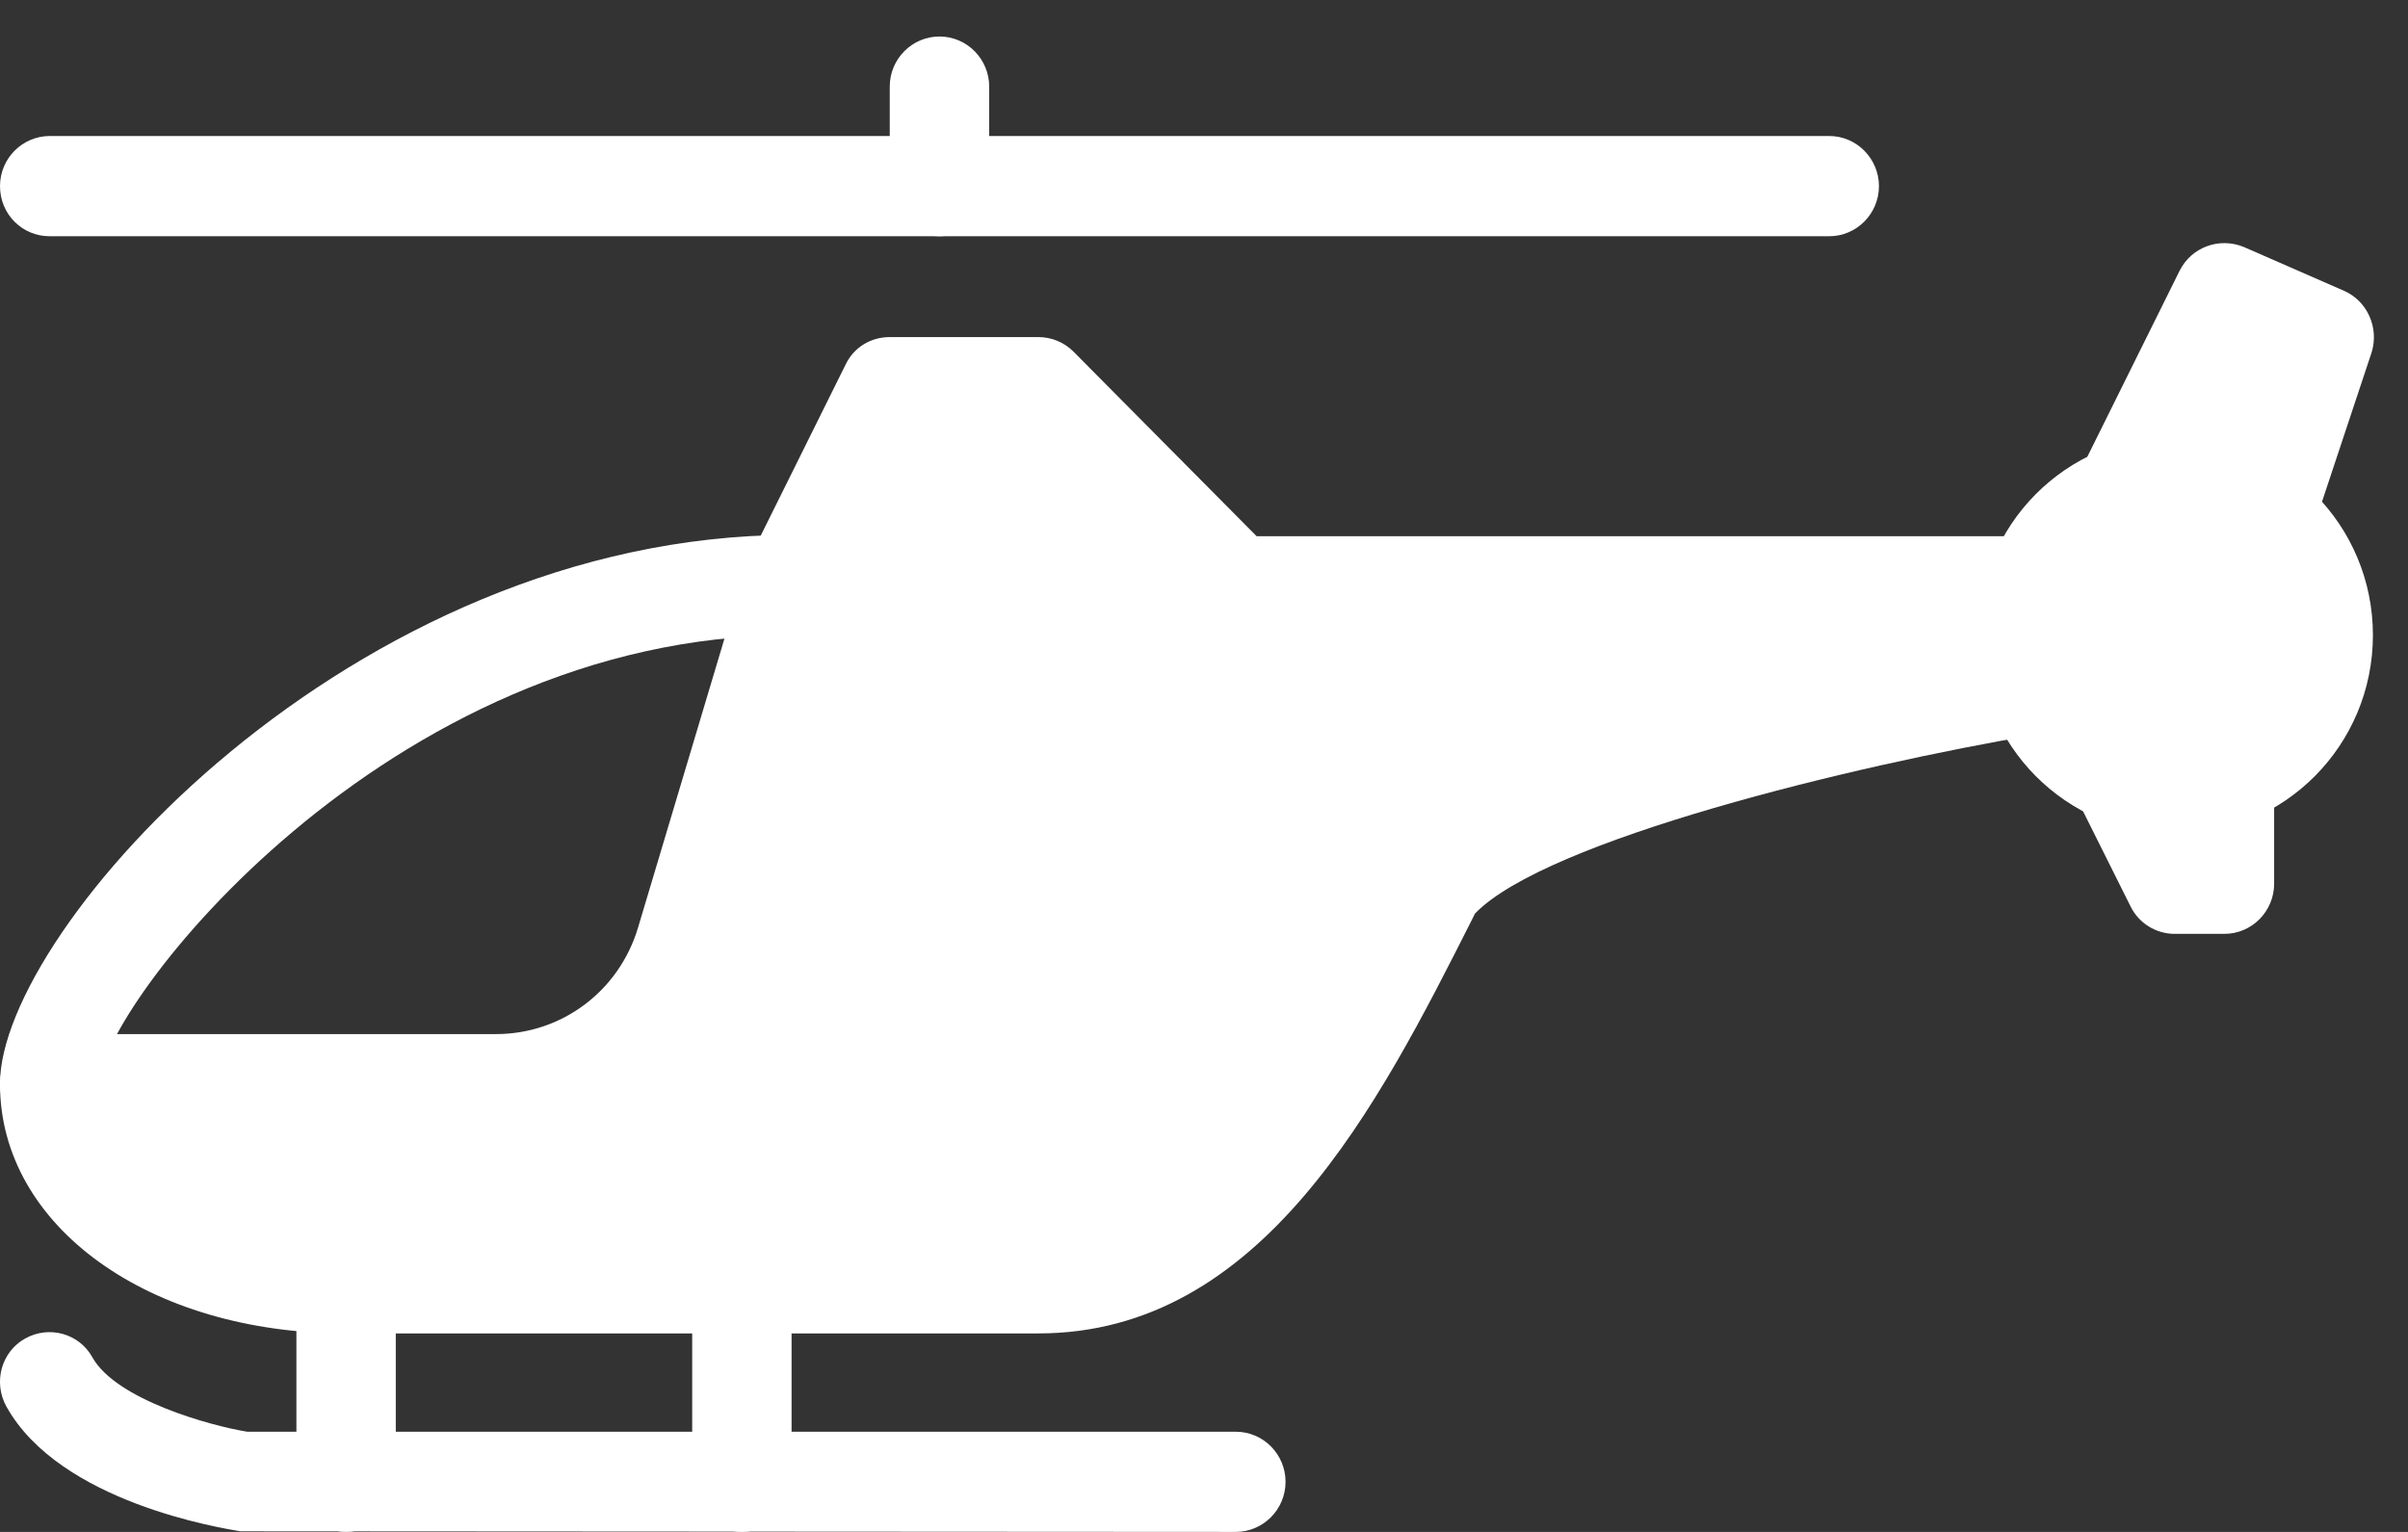 <svg width="44" height="28" viewBox="0 0 44 28" fill="none" xmlns="http://www.w3.org/2000/svg">
<rect x="0" y="0" width="44" height="28" fill="#333333" stroke="none"/>
<path d="M39.748 15.249C41.742 15.249 43.359 13.619 43.359 11.609C43.359 9.599 41.742 7.969 39.748 7.969C37.754 7.969 36.138 9.599 36.138 11.609C36.138 13.619 37.754 15.249 39.748 15.249Z" fill="white"/>
<path d="M0.908 20.72C1.403 20.72 1.817 20.314 1.817 19.804C1.817 18.436 7.048 11.609 14.464 11.609C14.959 11.609 15.373 11.203 15.373 10.693C15.373 10.195 14.97 9.777 14.464 9.777C6.416 9.789 0 16.987 0 19.804C0 20.314 0.402 20.72 0.908 20.72Z" fill="white"/>
<path d="M0.908 18.901H9.06C10.268 18.901 11.314 18.112 11.659 16.953L13.648 10.299L15.453 6.66C15.603 6.347 15.913 6.161 16.258 6.161H18.972C19.213 6.161 19.443 6.254 19.616 6.428L22.962 9.801H37.047C37.541 9.801 37.955 10.207 37.955 10.717V12.537C37.955 12.977 37.633 13.36 37.196 13.429C33.885 13.986 28.25 15.353 26.951 16.698L26.894 16.814C25.192 20.187 23.065 24.372 18.972 24.372H6.324C2.725 24.372 0 22.413 0 19.816C0 19.306 0.402 18.901 0.908 18.901Z" fill="white"/>
<path d="M40.657 8.908L39.852 8.943L39.633 9.395C39.472 9.708 39.15 9.894 38.828 9.894C38.691 9.894 38.553 9.859 38.426 9.801C37.978 9.581 37.794 9.024 38.024 8.584L39.829 4.944C40.047 4.515 40.553 4.33 41.002 4.515L42.83 5.315C43.255 5.5 43.474 5.987 43.336 6.439L42.427 9.175C42.266 9.65 41.749 9.905 41.289 9.755C40.91 9.615 40.68 9.279 40.657 8.908Z" fill="white"/>
<path d="M38.438 13.522C38.886 13.302 39.426 13.475 39.645 13.928L39.76 14.148C39.84 13.73 40.208 13.418 40.645 13.418C41.14 13.418 41.554 13.823 41.554 14.333V16.153C41.554 16.652 41.151 17.069 40.645 17.069H39.737C39.392 17.069 39.081 16.872 38.932 16.57L38.024 14.751C37.817 14.299 38.001 13.754 38.438 13.522Z" fill="white"/>
<path d="M17.166 3.414C17.661 3.414 18.075 3.008 18.075 2.498V1.582C18.075 1.084 17.672 0.667 17.166 0.667C16.672 0.667 16.258 1.072 16.258 1.582V2.498C16.258 3.008 16.66 3.414 17.166 3.414Z" fill="white"/>
<path d="M0.908 4.318H17.166C17.661 4.318 18.075 3.912 18.075 3.402C18.075 2.904 17.672 2.486 17.166 2.486H0.908C0.414 2.486 0 2.892 0 3.402C0 3.912 0.402 4.318 0.908 4.318Z" fill="white"/>
<path d="M17.166 4.318H33.425C33.919 4.318 34.333 3.912 34.333 3.402C34.333 2.904 33.93 2.486 33.425 2.486H17.166C16.672 2.486 16.258 2.892 16.258 3.402C16.258 3.912 16.66 4.318 17.166 4.318Z" fill="white"/>
<path d="M13.556 28C14.05 28 14.464 27.594 14.464 27.084V23.444C14.464 22.946 14.062 22.528 13.556 22.528C13.062 22.528 12.648 22.934 12.648 23.444V27.084C12.648 27.594 13.05 28 13.556 28Z" fill="white"/>
<path d="M6.324 28C6.818 28 7.232 27.594 7.232 27.084V23.444C7.232 22.946 6.83 22.528 6.324 22.528C5.818 22.528 5.416 22.934 5.416 23.444V27.084C5.416 27.594 5.829 28 6.324 28Z" fill="white"/>
<path d="M22.582 28C23.076 28 23.49 27.594 23.49 27.084C23.49 26.586 23.088 26.169 22.582 26.169H4.519C3.863 26.064 2.127 25.589 1.69 24.812C1.449 24.372 0.897 24.221 0.46 24.465C0.023 24.708 -0.127 25.265 0.115 25.705C1.092 27.467 4.059 27.931 4.392 27.989L22.582 28Z" fill="white"/>
</svg>
